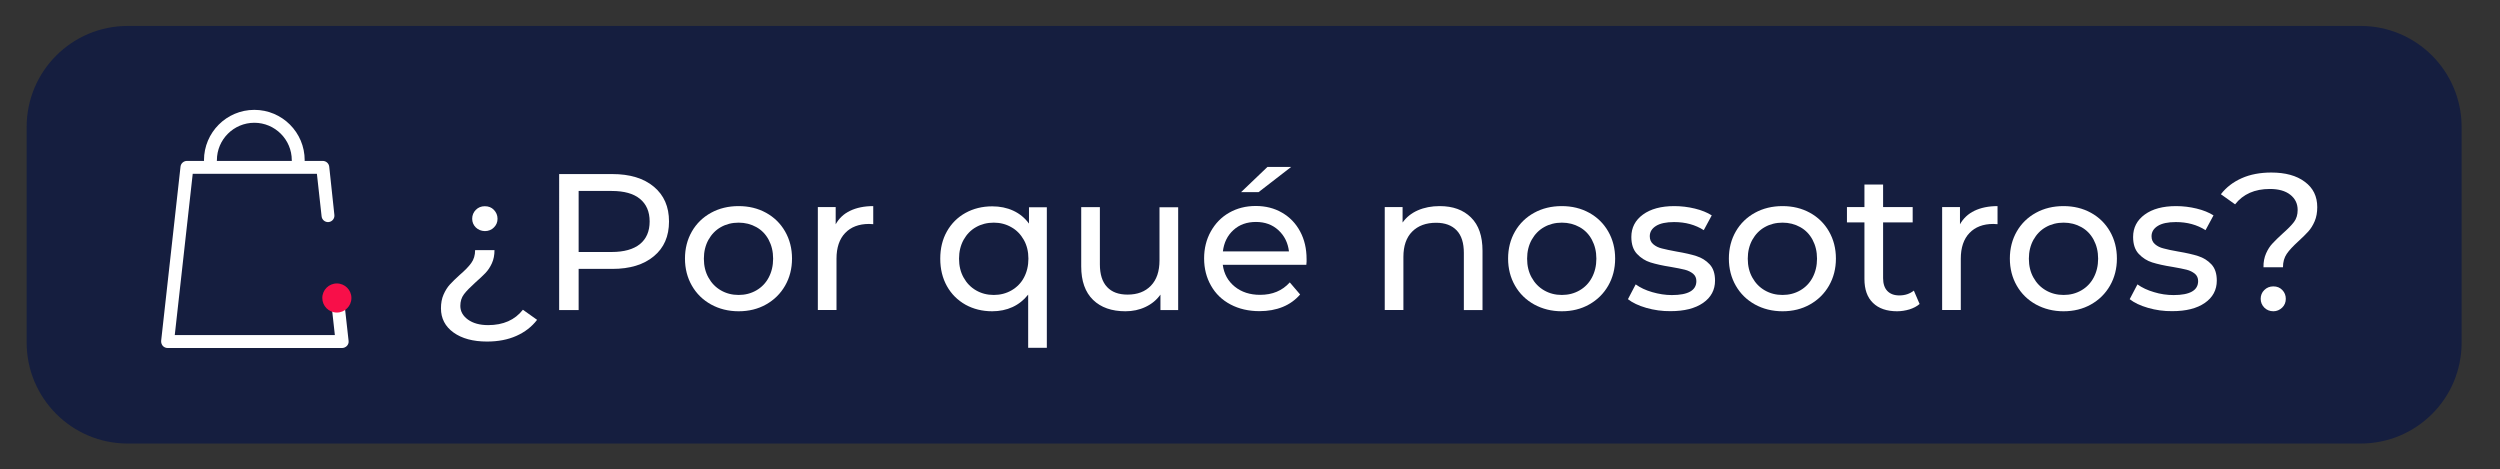 <?xml version="1.0" encoding="utf-8"?>
<!-- Generator: Adobe Illustrator 24.1.1, SVG Export Plug-In . SVG Version: 6.00 Build 0)  -->
<svg version="1.1" id="Capa_1" xmlns="http://www.w3.org/2000/svg" xmlns:xlink="http://www.w3.org/1999/xlink" x="0px" y="0px"
	 viewBox="0 0 213 40" style="enable-background:new 0 0 213 40;" xml:space="preserve">
<rect x="0" y="0" width="213" height="40" fill="#333333" stroke="none"/>
<style type="text/css">
	.st0{fill:#151E3F;}
	.st1{fill:#FFFFFF;}
	.st2{fill:#F80F49;}
</style>
<g>
	<path class="st0" d="M201.12,37.79H10.88c-4.76,0-8.61-3.86-8.61-8.61V10.82c0-4.76,3.86-8.61,8.61-8.61h190.24
		c4.76,0,8.61,3.86,8.61,8.61v18.36C209.74,33.94,205.88,37.79,201.12,37.79z"/>
	<g>
		<path class="st1" d="M38.64,28.33c-0.71-0.51-1.07-1.2-1.07-2.06c0-0.44,0.07-0.83,0.22-1.17s0.33-0.63,0.54-0.86
			c0.21-0.23,0.49-0.5,0.83-0.81c0.44-0.38,0.77-0.71,0.99-1.02c0.22-0.3,0.33-0.67,0.33-1.1h1.65c0,0.42-0.07,0.79-0.22,1.12
			s-0.33,0.6-0.55,0.83c-0.22,0.23-0.5,0.49-0.85,0.8c-0.44,0.4-0.77,0.73-0.98,1.01c-0.21,0.28-0.31,0.61-0.31,0.99
			c0,0.46,0.21,0.85,0.65,1.17c0.43,0.31,1,0.47,1.72,0.47c1.29,0,2.28-0.44,2.96-1.31l1.21,0.86c-0.46,0.6-1.05,1.05-1.77,1.37
			c-0.72,0.32-1.55,0.48-2.5,0.48C40.3,29.1,39.35,28.84,38.64,28.33z M40.54,19.38c-0.2-0.2-0.31-0.45-0.31-0.74
			s0.1-0.55,0.31-0.76s0.46-0.31,0.77-0.31c0.31,0,0.57,0.1,0.77,0.31c0.2,0.21,0.31,0.46,0.31,0.76c0,0.29-0.1,0.53-0.31,0.74
			c-0.2,0.2-0.46,0.31-0.77,0.31C41,19.68,40.75,19.58,40.54,19.38z"/>
		<path class="st1" d="M55.71,15.91c0.86,0.72,1.29,1.7,1.29,2.96s-0.43,2.25-1.29,2.96c-0.86,0.72-2.04,1.08-3.54,1.08H49.3v3.51
			h-1.66V14.83h4.52C53.67,14.83,54.85,15.19,55.71,15.91z M54.52,20.8c0.55-0.45,0.83-1.09,0.83-1.93c0-0.84-0.28-1.48-0.83-1.93
			c-0.55-0.45-1.35-0.67-2.4-0.67H49.3v5.2h2.81C53.17,21.47,53.97,21.24,54.52,20.8z"/>
		<path class="st1" d="M60.58,25.94c-0.7-0.39-1.24-0.92-1.63-1.6c-0.39-0.68-0.59-1.45-0.59-2.31c0-0.86,0.2-1.63,0.59-2.31
			s0.94-1.21,1.63-1.59s1.48-0.57,2.35-0.57s1.65,0.19,2.34,0.57s1.23,0.91,1.62,1.59s0.59,1.45,0.59,2.31
			c0,0.86-0.2,1.63-0.59,2.31c-0.39,0.68-0.93,1.21-1.62,1.6c-0.69,0.39-1.47,0.58-2.34,0.58S61.27,26.32,60.58,25.94z M64.44,24.74
			c0.45-0.26,0.8-0.62,1.05-1.09c0.25-0.47,0.38-1.01,0.38-1.61c0-0.61-0.13-1.14-0.38-1.61c-0.25-0.47-0.6-0.83-1.05-1.08
			c-0.45-0.25-0.95-0.38-1.51-0.38c-0.56,0-1.07,0.13-1.51,0.38c-0.45,0.25-0.8,0.62-1.06,1.08c-0.26,0.47-0.39,1.01-0.39,1.61
			c0,0.61,0.13,1.15,0.39,1.61c0.26,0.47,0.61,0.83,1.06,1.09c0.45,0.26,0.95,0.39,1.51,0.39C63.49,25.13,63.99,25,64.44,24.74z"/>
		<path class="st1" d="M72.43,17.96c0.54-0.26,1.2-0.4,1.97-0.4v1.54c-0.09-0.01-0.21-0.02-0.36-0.02c-0.86,0-1.54,0.26-2.03,0.77
			c-0.49,0.51-0.74,1.24-0.74,2.19v4.37h-1.59v-8.77h1.52v1.47C71.48,18.61,71.88,18.22,72.43,17.96z"/>
		<path class="st1" d="M89.19,17.65v11.98H87.6v-4.53c-0.36,0.46-0.81,0.82-1.33,1.06c-0.52,0.24-1.1,0.36-1.73,0.36
			c-0.85,0-1.61-0.19-2.28-0.56c-0.67-0.38-1.2-0.9-1.58-1.58c-0.38-0.68-0.57-1.46-0.57-2.34c0-0.88,0.19-1.66,0.57-2.33
			c0.38-0.67,0.91-1.2,1.58-1.57s1.43-0.56,2.28-0.56c0.65,0,1.25,0.12,1.79,0.37c0.54,0.25,0.99,0.62,1.34,1.1v-1.39H89.19z
			 M86.18,24.74c0.45-0.26,0.81-0.62,1.06-1.09c0.25-0.47,0.38-1.01,0.38-1.61c0-0.61-0.13-1.14-0.39-1.6
			c-0.26-0.46-0.61-0.83-1.06-1.08c-0.45-0.26-0.95-0.39-1.5-0.39c-0.56,0-1.07,0.13-1.51,0.38c-0.45,0.25-0.8,0.62-1.06,1.08
			c-0.26,0.47-0.39,1.01-0.39,1.61c0,0.61,0.13,1.15,0.39,1.61c0.26,0.47,0.61,0.83,1.06,1.09s0.95,0.39,1.51,0.39
			C85.22,25.13,85.73,25,86.18,24.74z"/>
		<path class="st1" d="M100.38,17.65v8.77h-1.51v-1.32c-0.32,0.45-0.74,0.8-1.27,1.05c-0.52,0.25-1.1,0.37-1.71,0.37
			c-1.17,0-2.09-0.32-2.76-0.97c-0.67-0.65-1.01-1.6-1.01-2.85v-5.05h1.59v4.87c0,0.85,0.2,1.49,0.61,1.93
			c0.41,0.44,0.99,0.65,1.75,0.65c0.84,0,1.5-0.25,1.99-0.76c0.49-0.51,0.73-1.23,0.73-2.15v-4.53H100.38z"/>
		<path class="st1" d="M111.3,22.56h-7.12c0.1,0.77,0.44,1.39,1.02,1.86c0.58,0.47,1.3,0.7,2.16,0.7c1.05,0,1.89-0.35,2.53-1.06
			l0.88,1.03c-0.4,0.46-0.89,0.82-1.48,1.06c-0.59,0.24-1.25,0.36-1.98,0.36c-0.93,0-1.75-0.19-2.47-0.57
			c-0.72-0.38-1.27-0.91-1.66-1.6c-0.39-0.68-0.59-1.46-0.59-2.32c0-0.85,0.19-1.62,0.57-2.3c0.38-0.68,0.9-1.22,1.57-1.6
			c0.67-0.38,1.42-0.57,2.26-0.57s1.59,0.19,2.24,0.57c0.66,0.38,1.17,0.91,1.54,1.6s0.55,1.47,0.55,2.35
			C111.33,22.2,111.32,22.36,111.3,22.56z M105.09,19.6c-0.51,0.46-0.81,1.07-0.9,1.82h5.63c-0.09-0.74-0.39-1.34-0.9-1.81
			s-1.15-0.7-1.91-0.7S105.6,19.13,105.09,19.6z M107.99,14.22h2.02l-2.78,2.15h-1.49L107.99,14.22z"/>
		<path class="st1" d="M125.33,18.53c0.66,0.65,0.98,1.59,0.98,2.84v5.05h-1.59v-4.87c0-0.85-0.2-1.49-0.61-1.92
			c-0.41-0.43-0.99-0.65-1.75-0.65c-0.86,0-1.54,0.25-2.04,0.75c-0.5,0.5-0.75,1.22-0.75,2.16v4.52h-1.59v-8.77h1.52v1.32
			c0.32-0.45,0.75-0.8,1.3-1.04c0.55-0.24,1.17-0.36,1.86-0.36C123.79,17.56,124.67,17.88,125.33,18.53z"/>
		<path class="st1" d="M130.71,25.94c-0.7-0.39-1.24-0.92-1.63-1.6c-0.39-0.68-0.59-1.45-0.59-2.31c0-0.86,0.2-1.63,0.59-2.31
			c0.39-0.68,0.94-1.21,1.63-1.59c0.69-0.38,1.48-0.57,2.35-0.57c0.87,0,1.65,0.19,2.34,0.57c0.69,0.38,1.23,0.91,1.62,1.59
			s0.59,1.45,0.59,2.31c0,0.86-0.2,1.63-0.59,2.31c-0.39,0.68-0.93,1.21-1.62,1.6c-0.69,0.39-1.47,0.58-2.34,0.58
			C132.19,26.52,131.41,26.32,130.71,25.94z M134.58,24.74c0.45-0.26,0.8-0.62,1.05-1.09c0.25-0.47,0.38-1.01,0.38-1.61
			c0-0.61-0.13-1.14-0.38-1.61c-0.25-0.47-0.6-0.83-1.05-1.08c-0.45-0.25-0.95-0.38-1.51-0.38c-0.56,0-1.07,0.13-1.51,0.38
			c-0.45,0.25-0.8,0.62-1.06,1.08c-0.26,0.47-0.39,1.01-0.39,1.61c0,0.61,0.13,1.15,0.39,1.61c0.26,0.47,0.61,0.83,1.06,1.09
			s0.95,0.39,1.51,0.39C133.63,25.13,134.13,25,134.58,24.74z"/>
		<path class="st1" d="M140.26,26.23c-0.66-0.19-1.18-0.44-1.56-0.74l0.66-1.26c0.39,0.28,0.85,0.5,1.41,0.66s1.11,0.25,1.67,0.25
			c1.39,0,2.09-0.4,2.09-1.19c0-0.26-0.09-0.47-0.28-0.63c-0.19-0.15-0.42-0.27-0.7-0.34c-0.28-0.07-0.68-0.15-1.2-0.24
			c-0.71-0.11-1.28-0.24-1.73-0.38c-0.45-0.14-0.83-0.39-1.15-0.73c-0.32-0.34-0.48-0.82-0.48-1.44c0-0.79,0.33-1.43,0.99-1.91
			s1.55-0.72,2.67-0.72c0.58,0,1.17,0.07,1.75,0.21c0.58,0.14,1.06,0.34,1.44,0.58l-0.68,1.26c-0.72-0.46-1.56-0.69-2.53-0.69
			c-0.67,0-1.19,0.11-1.54,0.33c-0.35,0.22-0.53,0.51-0.53,0.88c0,0.29,0.1,0.51,0.3,0.68s0.44,0.29,0.74,0.36s0.7,0.17,1.23,0.26
			c0.71,0.12,1.28,0.25,1.71,0.39c0.44,0.14,0.81,0.37,1.12,0.7c0.31,0.33,0.46,0.79,0.46,1.39c0,0.79-0.34,1.43-1.02,1.9
			c-0.68,0.47-1.6,0.7-2.77,0.7C141.62,26.52,140.93,26.42,140.26,26.23z"/>
		<path class="st1" d="M149.52,25.94c-0.7-0.39-1.24-0.92-1.63-1.6c-0.39-0.68-0.59-1.45-0.59-2.31c0-0.86,0.2-1.63,0.59-2.31
			s0.94-1.21,1.63-1.59s1.48-0.57,2.35-0.57s1.65,0.19,2.34,0.57c0.69,0.38,1.23,0.91,1.62,1.59c0.39,0.68,0.59,1.45,0.59,2.31
			c0,0.86-0.2,1.63-0.59,2.31c-0.39,0.68-0.93,1.21-1.62,1.6c-0.69,0.39-1.47,0.58-2.34,0.58S150.21,26.32,149.52,25.94z
			 M153.38,24.74c0.45-0.26,0.8-0.62,1.05-1.09c0.25-0.47,0.38-1.01,0.38-1.61c0-0.61-0.13-1.14-0.38-1.61
			c-0.25-0.47-0.6-0.83-1.05-1.08c-0.45-0.25-0.95-0.38-1.51-0.38c-0.56,0-1.07,0.13-1.51,0.38c-0.45,0.25-0.8,0.62-1.06,1.08
			c-0.26,0.47-0.39,1.01-0.39,1.61c0,0.61,0.13,1.15,0.39,1.61c0.26,0.47,0.61,0.83,1.06,1.09c0.45,0.26,0.95,0.39,1.51,0.39
			C152.43,25.13,152.93,25,153.38,24.74z"/>
		<path class="st1" d="M163.55,25.9c-0.23,0.2-0.52,0.35-0.86,0.46c-0.34,0.1-0.7,0.16-1.06,0.16c-0.88,0-1.57-0.24-2.05-0.71
			c-0.49-0.47-0.73-1.15-0.73-2.04v-4.82h-1.49v-1.31h1.49v-1.92h1.59v1.92h2.52v1.31h-2.52v4.75c0,0.47,0.12,0.84,0.36,1.09
			s0.58,0.38,1.02,0.38c0.49,0,0.9-0.14,1.24-0.41L163.55,25.9z"/>
		<path class="st1" d="M168.22,17.96c0.54-0.26,1.2-0.4,1.97-0.4v1.54c-0.09-0.01-0.21-0.02-0.36-0.02c-0.86,0-1.54,0.26-2.03,0.77
			s-0.74,1.24-0.74,2.19v4.37h-1.59v-8.77h1.52v1.47C167.27,18.61,167.68,18.22,168.22,17.96z"/>
		<path class="st1" d="M173.46,25.94c-0.7-0.39-1.24-0.92-1.63-1.6c-0.39-0.68-0.59-1.45-0.59-2.31c0-0.86,0.2-1.63,0.59-2.31
			s0.94-1.21,1.63-1.59c0.69-0.38,1.48-0.57,2.35-0.57s1.65,0.19,2.34,0.57s1.23,0.91,1.62,1.59s0.59,1.45,0.59,2.31
			c0,0.86-0.2,1.63-0.59,2.31c-0.39,0.68-0.93,1.21-1.62,1.6c-0.69,0.39-1.47,0.58-2.34,0.58S174.16,26.32,173.46,25.94z
			 M177.33,24.74c0.45-0.26,0.8-0.62,1.05-1.09c0.25-0.47,0.38-1.01,0.38-1.61c0-0.61-0.13-1.14-0.38-1.61
			c-0.25-0.47-0.6-0.83-1.05-1.08c-0.45-0.25-0.95-0.38-1.51-0.38s-1.07,0.13-1.51,0.38c-0.45,0.25-0.8,0.62-1.06,1.08
			c-0.26,0.47-0.39,1.01-0.39,1.61c0,0.61,0.13,1.15,0.39,1.61c0.26,0.47,0.61,0.83,1.06,1.09c0.45,0.26,0.95,0.39,1.51,0.39
			S176.88,25,177.33,24.74z"/>
		<path class="st1" d="M183.01,26.23c-0.66-0.19-1.18-0.44-1.56-0.74l0.66-1.26c0.39,0.28,0.86,0.5,1.41,0.66
			c0.55,0.17,1.11,0.25,1.67,0.25c1.39,0,2.09-0.4,2.09-1.19c0-0.26-0.09-0.47-0.28-0.63c-0.19-0.15-0.42-0.27-0.7-0.34
			c-0.28-0.07-0.68-0.15-1.2-0.24c-0.71-0.11-1.28-0.24-1.73-0.38c-0.45-0.14-0.83-0.39-1.15-0.73c-0.32-0.34-0.48-0.82-0.48-1.44
			c0-0.79,0.33-1.43,0.99-1.91s1.55-0.72,2.67-0.72c0.58,0,1.17,0.07,1.75,0.21c0.58,0.14,1.06,0.34,1.44,0.58l-0.68,1.26
			c-0.72-0.46-1.56-0.69-2.53-0.69c-0.67,0-1.19,0.11-1.54,0.33c-0.35,0.22-0.53,0.51-0.53,0.88c0,0.29,0.1,0.51,0.3,0.68
			c0.2,0.17,0.44,0.29,0.74,0.36c0.29,0.08,0.7,0.17,1.23,0.26c0.71,0.12,1.28,0.25,1.71,0.39c0.44,0.14,0.81,0.37,1.12,0.7
			s0.46,0.79,0.46,1.39c0,0.79-0.34,1.43-1.02,1.9c-0.68,0.47-1.6,0.7-2.77,0.7C184.36,26.52,183.67,26.42,183.01,26.23z"/>
		<path class="st1" d="M193.07,21.59c0.15-0.34,0.33-0.62,0.55-0.85c0.21-0.23,0.5-0.51,0.85-0.83c0.44-0.39,0.77-0.72,0.98-1
			c0.21-0.28,0.31-0.62,0.31-1.02c0-0.54-0.21-0.97-0.63-1.3c-0.42-0.33-1-0.49-1.74-0.49c-1.29,0-2.28,0.44-2.96,1.31l-1.21-0.86
			c0.46-0.6,1.06-1.05,1.78-1.37s1.56-0.48,2.51-0.48c1.2,0,2.16,0.26,2.86,0.79c0.71,0.52,1.06,1.24,1.06,2.16
			c0,0.45-0.07,0.85-0.22,1.2c-0.15,0.35-0.33,0.64-0.54,0.87c-0.21,0.23-0.49,0.51-0.84,0.83c-0.45,0.41-0.79,0.77-1,1.08
			c-0.21,0.31-0.32,0.69-0.32,1.14h-1.66C192.84,22.32,192.92,21.93,193.07,21.59z M192.92,26.21c-0.2-0.2-0.31-0.46-0.31-0.75
			s0.1-0.55,0.31-0.75c0.2-0.2,0.46-0.31,0.77-0.31s0.56,0.1,0.76,0.31c0.2,0.2,0.3,0.46,0.3,0.75s-0.1,0.55-0.31,0.75
			s-0.46,0.31-0.75,0.31C193.38,26.52,193.12,26.41,192.92,26.21z"/>
	</g>
	<g>
		<g>
			<path class="st1" d="M29.15,29.65H14.28c-0.16,0-0.31-0.07-0.41-0.18c-0.1-0.12-0.15-0.27-0.14-0.43l1.65-14.84
				c0.03-0.28,0.27-0.49,0.55-0.49H27.5c0.28,0,0.52,0.21,0.55,0.49l0.44,4.12c0.03,0.3-0.19,0.57-0.49,0.6
				c-0.3,0.03-0.57-0.19-0.6-0.49L27,14.81H16.42l-1.53,13.74h13.64l-0.34-3.07c-0.03-0.3,0.18-0.57,0.49-0.61
				c0.3-0.03,0.57,0.18,0.61,0.49l0.41,3.68c0.02,0.16-0.03,0.31-0.14,0.43C29.45,29.58,29.3,29.65,29.15,29.65z"/>
			<path class="st1" d="M25.41,14.2c-0.3,0-0.55-0.25-0.55-0.55c0-1.76-1.43-3.19-3.19-3.19c-1.76,0-3.19,1.43-3.19,3.19
				c0,0.3-0.25,0.55-0.55,0.55s-0.55-0.25-0.55-0.55c0-2.36,1.92-4.29,4.29-4.29s4.29,1.92,4.29,4.29
				C25.96,13.96,25.71,14.2,25.41,14.2z"/>
		</g>
		<circle class="st2" cx="28.7" cy="25.39" r="1.24"/>
	</g>
</g>
</svg>
